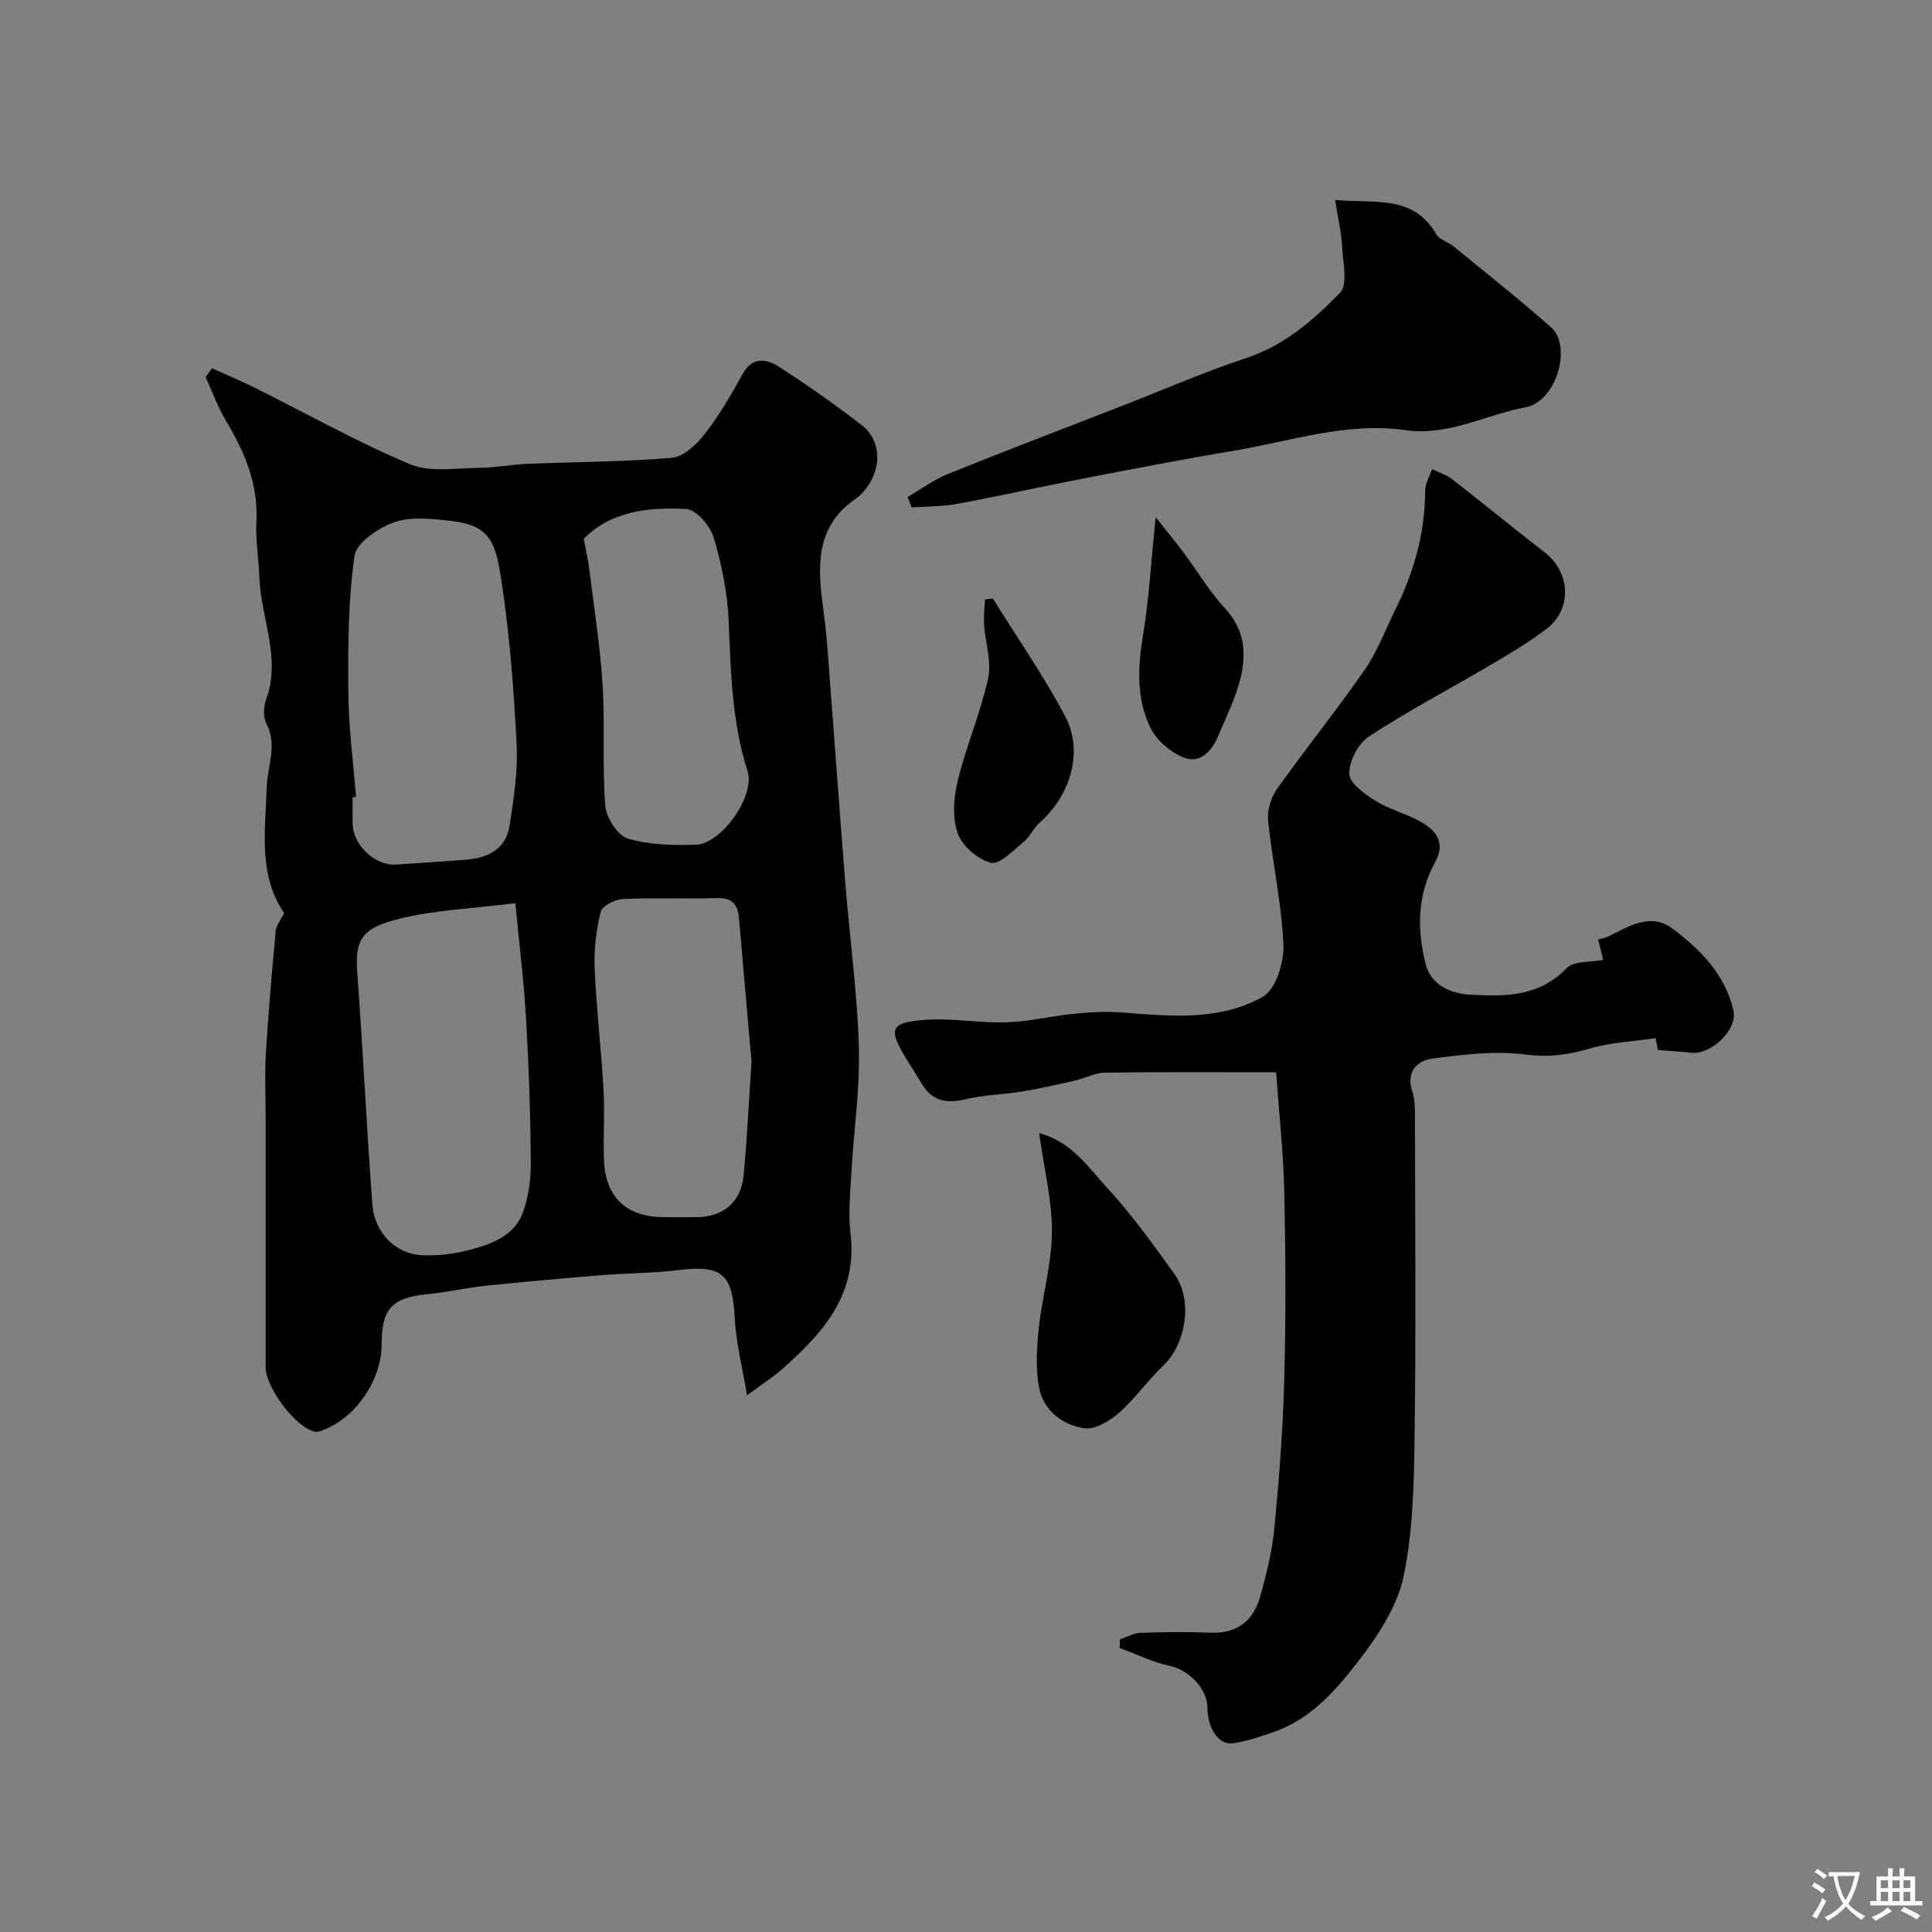 <svg enable-background="new 0 0 400 400" viewBox="0 0 400 400" xmlns="http://www.w3.org/2000/svg"><rect x="0" y="0" width="400" height="400" fill="#808080" stroke="none"/><g fill="#000001"><path d="m43.88 76.24c2.96 1.34 5.97 2.59 8.88 4.04 10.68 5.32 21.12 11.21 32.1 15.82 4.19 1.76 9.58.79 14.43.76 3.32-.02 6.63-.7 9.95-.83 9.96-.41 19.94-.39 29.86-1.25 2.42-.21 5.12-2.75 6.8-4.92 2.99-3.84 5.49-8.11 7.84-12.4 2.02-3.67 4.92-3.19 7.45-1.57 5.9 3.78 11.65 7.83 17.19 12.11 4.05 3.12 4.26 8.72.97 13.08-.6.79-1.29 1.57-2.1 2.12-9.06 6.17-7.84 15.08-6.65 24.1.69 5.21.97 10.48 1.38 15.73 1.03 13.3 1.96 26.6 3.04 39.9.91 11.31 2.47 22.59 2.8 33.91.25 8.52-1.05 17.09-1.53 25.64-.24 4.31-.7 8.69-.2 12.94 1.49 12.68-5.8 20.68-14.28 28.15-1.82 1.6-3.9 2.91-7.15 5.31-.97-5.87-2.29-10.96-2.55-16.11-.46-8.96-2.63-10.92-11.56-9.82-5.25.65-10.58.62-15.86 1.05-8.01.65-16.03 1.36-24.02 2.19-4.06.42-8.06 1.35-12.12 1.75-7.39.73-9.54 2.97-9.54 10.47-.01 7.11-5.06 14.72-11.65 17.49-.69.29-1.53.67-2.2.52-3.9-.84-10.16-9.15-10.16-13.3 0-17.33 0-34.66 0-51.99 0-4.35-.22-8.72.05-13.06.52-8.47 1.24-16.94 2.04-25.39.11-1.18 1.08-2.28 1.74-3.62-5.42-7.94-3.89-17.19-3.6-26.12.14-4.39 2.26-8.65-.08-13.14-.68-1.32-.6-3.45-.06-4.92 3.19-8.73-1.13-16.98-1.39-25.47-.12-3.79-.82-7.58-.62-11.34.41-7.75-2.35-14.37-6.22-20.81-1.73-2.88-2.87-6.11-4.28-9.18.43-.62.87-1.23 1.3-1.84zm62.82 110.76c-9.09 1.14-16.72 1.4-23.97 3.21-7.01 1.75-9.32 3.66-8.79 10.79 1.19 16.12 1.95 32.26 3.15 48.38.44 5.87 4.84 10.26 10.29 10.5 3.23.14 6.6-.25 9.73-1.07 4.6-1.2 9.38-2.9 11.17-7.82 1.2-3.29 1.65-7.03 1.62-10.57-.08-9.77-.4-19.54-.97-29.29-.43-7.64-1.38-15.24-2.23-24.13zm-32.99-22c-.24.02-.47.04-.71.06 0 1.83-.03 3.66.01 5.49.09 4.48 4.67 8.75 9.04 8.45 4.75-.32 9.49-.64 14.24-.99 4.63-.34 8.45-2.12 9.22-7.1.85-5.55 1.74-11.23 1.45-16.8-.57-11.29-1.43-22.61-3.13-33.77-1.19-7.82-2.15-11.57-10.41-12.49-3.9-.44-8.21-.96-11.74.26-3.29 1.13-7.88 4.23-8.28 6.98-1.33 9.27-1.36 18.77-1.28 28.17.04 7.24 1.02 14.49 1.59 21.74zm81.89 54.82c-.76-8.64-1.7-19.12-2.59-29.6-.24-2.88-1.32-4.39-4.58-4.28-6.48.21-12.98-.12-19.45.19-1.64.08-4.3 1.42-4.61 2.64-.94 3.78-1.41 7.8-1.25 11.69.35 8.36 1.35 16.69 1.83 25.05.28 4.81-.07 9.65.08 14.46.24 7.85 4.57 11.98 12.37 12.03 2.33.01 4.66.03 6.98 0 5.38-.09 9.04-3.14 9.56-8.54.71-7.22 1.04-14.46 1.66-23.64zm-34.75-108.25c.52 2.76.93 4.43 1.13 6.13.99 8.01 2.27 16.01 2.78 24.05.52 8.32-.1 16.72.55 25.02.19 2.48 2.54 6.2 4.66 6.84 4.45 1.34 9.42 1.43 14.15 1.27 5.27-.18 12.29-10.12 10.66-15.2-3.27-10.19-3.47-20.63-3.92-31.15-.25-5.8-1.44-11.68-3.1-17.26-.72-2.41-3.61-5.76-5.68-5.88-7.86-.46-15.7.5-21.23 6.18z"/><path d="m264.21 222c-12.42 0-23.94-.08-35.46.08-2.04.03-4.04 1.15-6.09 1.62-3.63.83-7.27 1.66-10.94 2.27-3.87.64-7.87.69-11.66 1.59-3.98.95-7.06.5-9.24-3.21-.99-1.68-2.06-3.32-3.09-4.98-3.91-6.37-3.51-7.68 3.87-8.22 5.56-.4 11.21.69 16.8.51 4.69-.15 9.33-1.31 14.02-1.78 3.2-.32 6.47-.51 9.67-.27 10.06.77 20.36 1.87 29.4-3.27 2.67-1.52 4.38-7.11 4.23-10.74-.37-8.61-2.3-17.15-3.18-25.76-.22-2.12.63-4.78 1.89-6.55 5.9-8.31 12.33-16.26 18.13-24.64 2.66-3.84 4.32-8.37 6.41-12.6 3.81-7.72 6.09-15.81 6.09-24.5 0-1.47.94-2.94 1.44-4.41 1.39.68 2.95 1.15 4.15 2.08 6.4 4.96 12.65 10.13 19.07 15.06 5.47 4.2 5.86 11.88.39 15.99-3.51 2.64-7.3 4.93-11.09 7.16-8.53 5.03-17.32 9.65-25.61 15.05-2.21 1.44-4.08 5.1-4.05 7.72.02 1.92 3.16 4.2 5.37 5.58 2.87 1.79 6.31 2.64 9.3 4.29 3.31 1.83 5.35 4.36 3.07 8.49-3.68 6.67-3.75 13.9-1.95 20.98 1.11 4.4 5.11 6.19 9.5 6.42 7.14.37 14.06.36 19.7-5.51 1.48-1.54 4.93-1.2 7.56-1.73-.37-1.54-.67-2.76-1.02-4.21.77-.22 1.41-.3 1.96-.57 4.29-2.07 8.82-5.1 13.36-1.72 5.82 4.33 10.99 9.55 12.69 17.05.88 3.88-4.61 9.14-8.73 8.69-2.15-.24-4.31-.36-6.92-.57-.14-.72-.37-1.93-.47-2.45-4.67.69-9.26.87-13.53 2.12-4.48 1.31-8.56 1.91-13.39 1.27-6.27-.82-12.85 0-19.2.82-3.27.42-5.6 2.71-4.26 6.81.5 1.52.55 3.24.55 4.87.03 22 .23 44-.07 66-.13 9.87-.28 19.94-2.28 29.53-1.3 6.23-5.29 12.28-9.29 17.46-4.63 6.01-9.79 11.99-17.4 14.7-2.74.98-5.55 1.89-8.4 2.39-3.06.54-5.47-2.84-5.52-7.29-.05-4.09-3.91-7.89-7.84-8.73-3.54-.76-6.89-2.42-10.32-3.68 0-.6.01-1.19.01-1.79 1.45-.48 2.88-1.31 4.34-1.36 4.83-.17 9.67-.22 14.5-.03 5.48.21 8.82-2.5 10.21-7.45 1.32-4.68 2.51-9.49 2.97-14.31.98-10.17 1.76-20.38 2.03-30.6.34-12.85.29-25.72.01-38.57-.16-8.18-1.07-16.37-1.69-25.1z"/><path d="m276.42 41.4c8.32.77 16.14-1.15 20.95 7.1.66 1.14 2.43 1.57 3.56 2.5 6.78 5.55 13.66 10.98 20.22 16.78 4.37 3.86 1.11 15.36-5.28 16.54-8.3 1.54-16 6.02-24.91 4.74-12.19-1.75-23.81 2.32-35.61 4.28-10.48 1.74-20.92 3.77-31.35 5.79-8.6 1.66-17.15 3.59-25.76 5.18-3.1.57-6.32.52-9.49.75-.28-.73-.56-1.45-.84-2.18 2.8-1.62 5.45-3.59 8.42-4.78 12.04-4.86 24.18-9.47 36.28-14.18 8.42-3.28 16.72-6.92 25.29-9.75 7.96-2.62 14.03-7.86 19.54-13.57 1.67-1.73.6-6.32.43-9.58-.14-2.73-.79-5.45-1.45-9.62z"/><path d="m215.14 234.59c6.91 1.89 10.24 7.2 14.14 11.41 5.09 5.49 9.47 11.66 13.86 17.75 3.88 5.39 2.44 14.46-2.26 18.94-3.26 3.11-5.88 6.91-9.26 9.87-1.92 1.68-4.96 3.49-7.17 3.15-4.43-.69-8.35-3.64-9.28-8.25-.81-4.01-.53-8.35-.1-12.47.7-6.64 2.67-13.22 2.72-19.84.05-6.56-1.62-13.14-2.65-20.56z"/><path d="m205.56 123.92c5.05 8.14 10.57 16.03 15.02 24.48 3.8 7.23 1.04 16.27-5.26 21.85-1.32 1.17-2.09 3-3.45 4.11-2.12 1.73-4.92 4.71-6.72 4.26-2.7-.67-5.91-3.44-6.85-6.05-1.16-3.23-.87-7.38-.03-10.85 1.75-7.18 4.73-14.08 6.31-21.29.76-3.48-.59-7.4-.84-11.14-.11-1.72.12-3.46.2-5.19.55-.05 1.08-.12 1.62-.18z"/><path d="m239.27 107.08c2.48 3.14 4.25 5.28 5.91 7.5 2.82 3.79 5.24 7.94 8.44 11.37 4.04 4.32 4.47 9.26 3.24 14.37-1.01 4.18-3 8.13-4.68 12.13-1.33 3.16-3.79 5.75-7.2 4.36-2.69-1.1-5.52-3.53-6.78-6.11-2.96-6.04-2.63-12.58-1.54-19.23 1.24-7.56 1.67-15.24 2.61-24.39z"/></g><path d="m377.9 391.2c-.2.3-.4.5-.6.8-.7-.6-1.4-1-2.2-1.5.2-.3.4-.5.5-.8.6.4 1.4.8 2.3 1.5zm-1.8 6.1c-.2-.2-.5-.4-.9-.6.4-.6.8-1.2 1.2-1.9s.7-1.3.9-1.9c.3.3.5.5.8.7-.7 1.3-1.4 2.6-2 3.7zm2.2-9c-.3.3-.5.5-.6.8-.6-.6-1.3-1.1-2-1.5.3-.3.5-.5.6-.7.6.5 1.3.9 2 1.4zm.3.2v-.9h2 4.5c-.3 1.3-.6 2.5-1 3.6s-.9 2.1-1.4 3c.4.5 1 1 1.6 1.4s1.2.8 1.9 1.1c-.3.2-.5.4-.8.8-.4-.3-1-.7-1.6-1.2s-1.2-1.1-1.6-1.6c-.5.6-1.1 1.1-1.7 1.6s-1.4.9-2.1 1.4c-.1-.3-.3-.5-.7-.8.6-.2 1.2-.5 1.9-1s1.4-1.1 2-1.8c-.5-.8-.9-1.6-1.2-2.5s-.6-2-.8-3.2c-.4.1-.7.1-1 .1zm2.5 2.7c.2 1 .7 1.7 1 2.2.3-.5.6-1.1 1-2s.6-1.9.9-3h-3.2-.4c.1.9.3 1.8.7 2.8z" fill="#fafbfa"/><path d="m396.5 388.5v1.5 3.6h1.5v.9c-.4 0-1 0-1.7 0h-7.9c-.5 0-.9 0-1.2 0v-.9h1.3v-3.5c0-.7 0-1.2 0-1.6h2.4c0-.8 0-1.4 0-1.7h1c0 .3-.1.8-.1 1.7h1.5c0-.8 0-1.4 0-1.7h1c0 .3-.1.9-.1 1.7zm-8.2 9.2c-.2-.3-.5-.5-.8-.8.8-.3 1.4-.6 1.9-.9s1-.7 1.4-1.1c.3.3.6.5.9.8-1.6 1-2.8 1.6-3.4 2zm2.6-6.8v-1.6h-1.5v1.6zm0 2.7v-1.9h-1.5v1.9zm2.4-2.7v-1.6h-1.5v1.6zm0 2.7v-1.9h-1.5v1.9zm.2 2 .7-.8c.4.2.9.5 1.6.8s1.3.7 1.8 1c-.3.3-.5.5-.8.8-.4-.3-1.5-1-3.3-1.8zm2-4.7v-1.6h-1.4v1.6zm0 2.7v-1.9h-1.4v1.9z" fill="#fafbfa"/></svg>